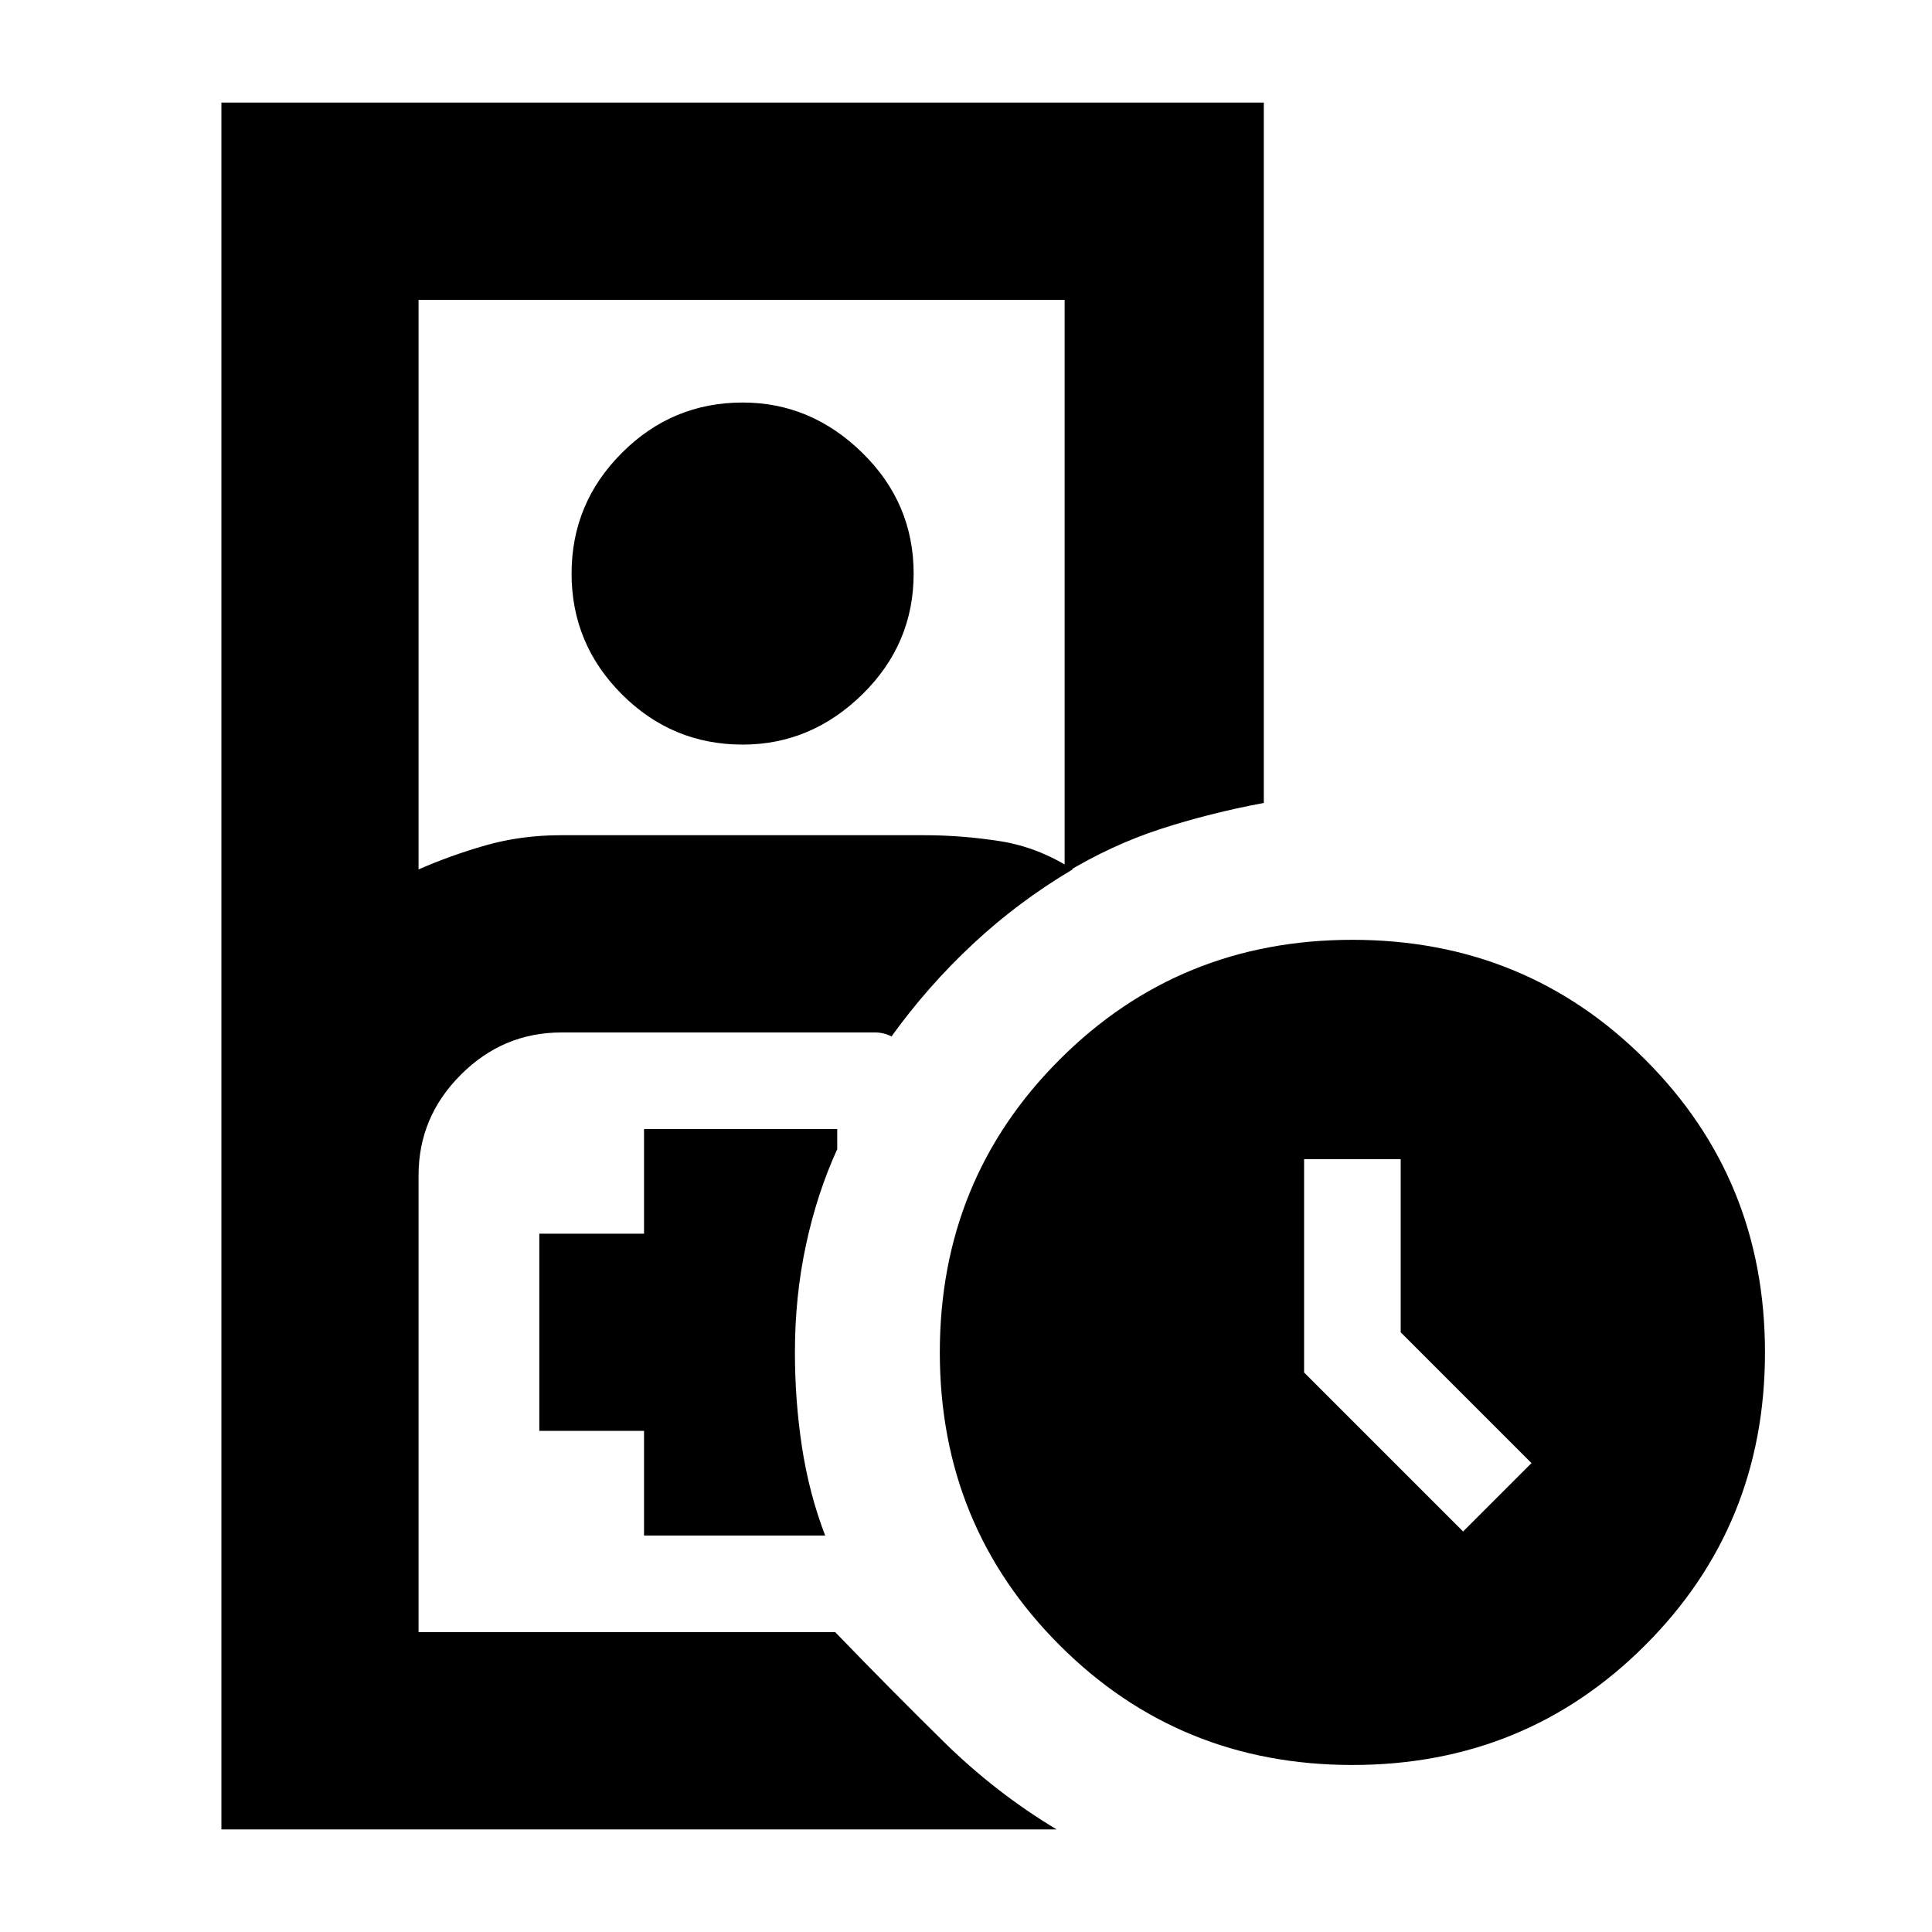 <svg xmlns="http://www.w3.org/2000/svg" height="20" width="20"><path d="M5.812 16.896h2.834-4.313H5.812Zm-3.52 2.042V1.062h10.791v7.25q-.562.105-1.073.271-.51.167-.989.459V3.104H4.333V9q.334-.146.698-.25.365-.104.781-.104h3.75q.396 0 .792.062.396.063.75.292-.562.333-1.031.771-.469.437-.844.958-.083-.041-.167-.041h-3.25q-.604 0-1.041.437-.438.437-.438 1.042v4.729h4.313q.604.625 1.135 1.146.531.52 1.157.896Zm5.396-11.23q-.73 0-1.25-.52-.521-.521-.521-1.25 0-.73.521-1.25.52-.521 1.25-.521.708 0 1.239.521.531.52.531 1.25 0 .729-.531 1.25-.531.52-1.239.52Zm-1.021 8.188h1.875q-.167-.438-.24-.917-.073-.479-.073-.979 0-.583.115-1.115.114-.531.323-.989v-.208h-2v1.083H5.583v2.041h1.084ZM14 18.271q-1.792 0-3.031-1.24-1.24-1.239-1.24-3.031t1.24-3.031q1.239-1.24 3.031-1.24t3.031 1.24q1.24 1.239 1.24 3.031t-1.24 3.031q-1.239 1.24-3.031 1.24Zm1.146-2.417.708-.708-1.354-1.354V12h-1v2.208Z"/></svg>